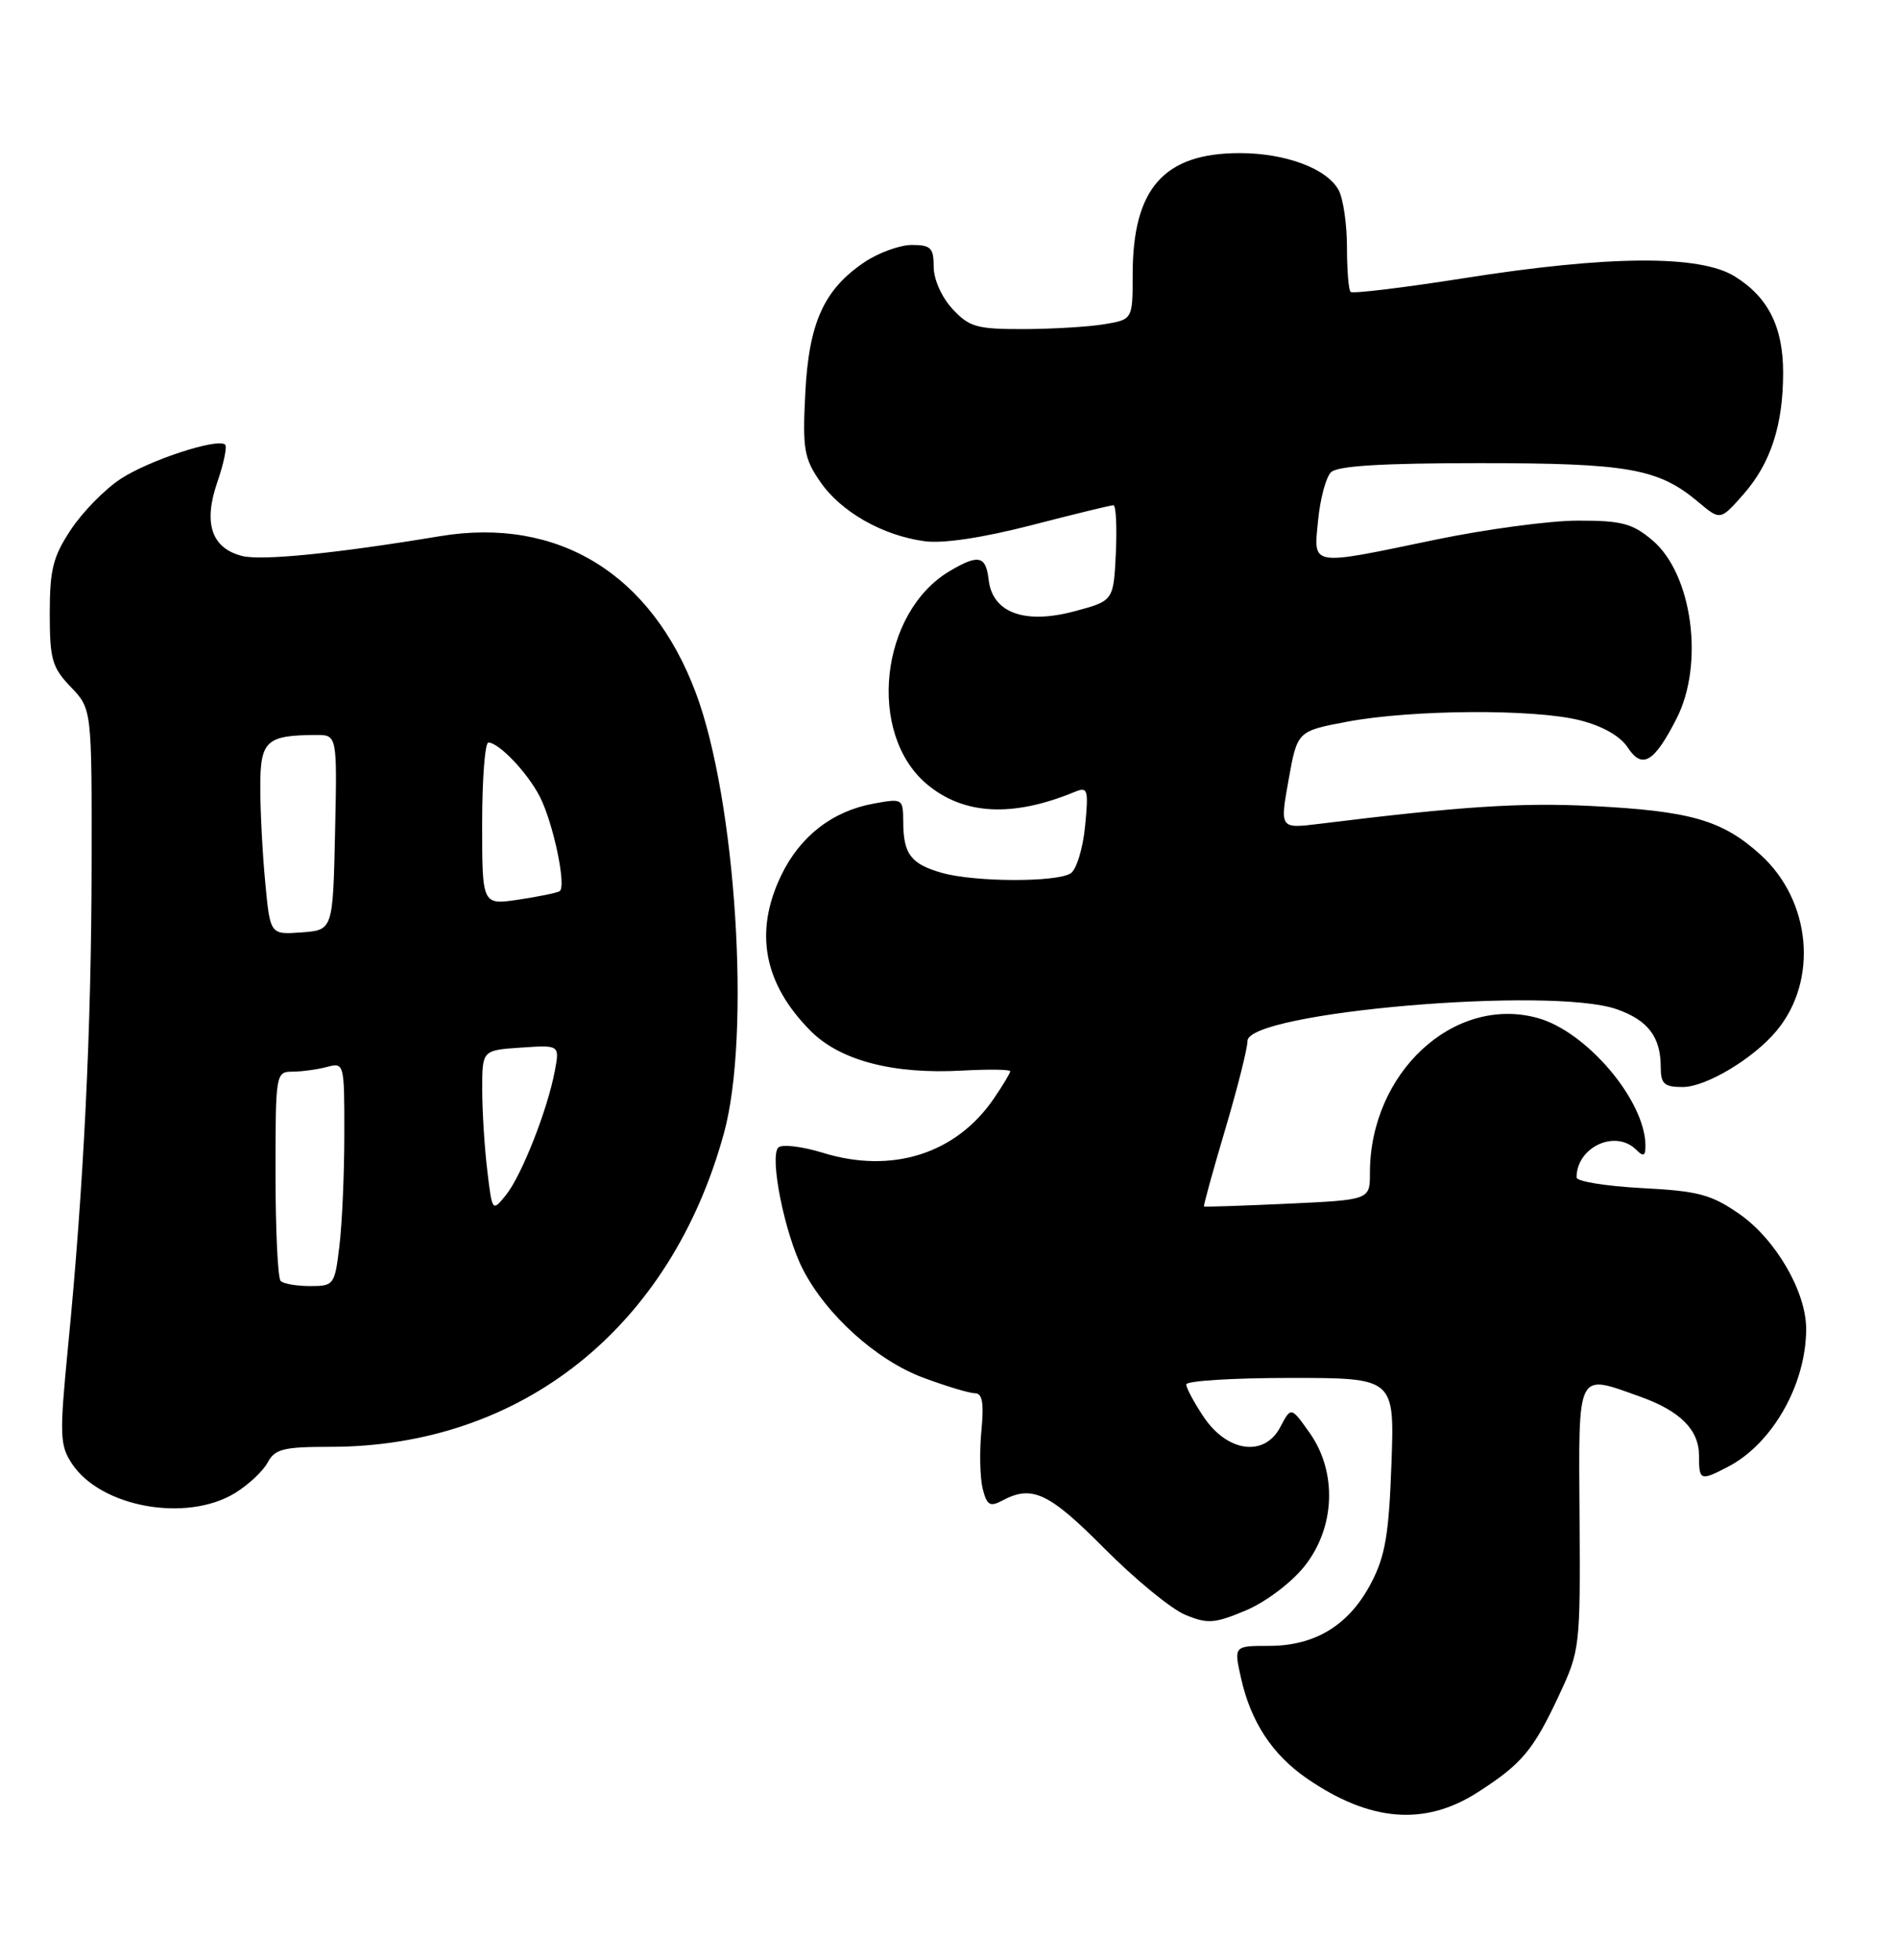 <?xml version="1.0" encoding="UTF-8" standalone="no"?>
<!DOCTYPE svg PUBLIC "-//W3C//DTD SVG 1.1//EN" "http://www.w3.org/Graphics/SVG/1.1/DTD/svg11.dtd" >
<svg xmlns="http://www.w3.org/2000/svg" xmlns:xlink="http://www.w3.org/1999/xlink" version="1.1" viewBox="0 0 248 256">
 <g >
 <path fill="currentColor"
d=" M 193.05 234.15 C 198.84 230.44 200.34 228.66 203.70 221.47 C 206.44 215.62 206.50 215.16 206.39 198.25 C 206.27 178.78 205.92 179.46 214.32 182.45 C 219.54 184.31 222.00 186.78 222.00 190.15 C 222.00 193.43 222.16 193.49 225.80 191.60 C 231.61 188.57 236.00 180.82 236.00 173.59 C 236.00 168.73 232.02 161.89 227.27 158.58 C 223.59 156.03 221.91 155.58 214.52 155.20 C 209.83 154.95 206.00 154.33 206.00 153.81 C 206.00 149.84 211.08 147.48 213.80 150.20 C 214.73 151.13 215.00 151.02 215.00 149.67 C 215.00 143.79 207.29 134.69 200.84 132.96 C 189.92 130.02 179.00 140.15 179.00 153.23 C 179.00 156.74 179.00 156.74 168.25 157.24 C 162.34 157.51 157.42 157.68 157.32 157.60 C 157.22 157.53 158.46 153.03 160.07 147.61 C 161.68 142.18 163.00 136.96 163.00 135.99 C 163.00 132.22 202.65 128.81 211.26 131.84 C 215.35 133.28 217.00 135.46 217.00 139.43 C 217.00 141.59 217.46 142.00 219.86 142.00 C 222.90 142.00 229.09 138.30 232.11 134.68 C 237.62 128.09 236.67 117.65 230.01 111.63 C 225.03 107.13 220.89 105.94 207.99 105.29 C 198.70 104.82 190.91 105.33 172.37 107.62 C 167.23 108.25 167.23 108.25 168.37 101.88 C 169.51 95.51 169.51 95.51 176.01 94.28 C 184.45 92.69 200.45 92.58 206.43 94.09 C 209.40 94.84 211.70 96.15 212.69 97.65 C 214.58 100.53 216.14 99.61 219.07 93.86 C 222.72 86.71 221.12 74.96 215.89 70.56 C 213.29 68.37 211.88 68.00 206.17 68.01 C 202.50 68.01 194.11 69.14 187.52 70.51 C 170.97 73.95 171.64 74.06 172.23 67.94 C 172.50 65.16 173.25 62.35 173.91 61.69 C 174.74 60.86 180.55 60.50 193.30 60.50 C 212.79 60.50 216.70 61.20 221.92 65.59 C 224.79 68.00 224.79 68.00 227.84 64.53 C 231.36 60.52 232.99 55.52 232.99 48.70 C 233.00 42.71 231.03 38.80 226.66 36.10 C 222.08 33.27 210.22 33.35 191.22 36.35 C 183.36 37.59 176.73 38.39 176.47 38.13 C 176.21 37.88 176.00 35.24 176.00 32.27 C 176.00 29.30 175.51 25.96 174.92 24.85 C 173.41 22.03 167.99 20.00 161.98 20.00 C 152.08 20.00 148.00 24.62 148.00 35.84 C 148.00 41.74 148.00 41.74 144.25 42.36 C 142.19 42.70 137.44 42.98 133.70 42.99 C 127.63 43.00 126.64 42.72 124.45 40.35 C 123.04 38.83 122.00 36.50 122.00 34.85 C 122.00 32.38 121.62 32.00 119.15 32.00 C 117.58 32.00 114.79 33.01 112.95 34.25 C 107.64 37.83 105.68 42.18 105.22 51.41 C 104.85 58.64 105.06 59.87 107.16 62.91 C 109.86 66.86 115.32 69.96 120.82 70.70 C 123.24 71.03 128.39 70.25 134.77 68.61 C 140.32 67.17 145.14 66.00 145.48 66.00 C 145.82 66.00 145.96 68.81 145.80 72.24 C 145.50 78.49 145.50 78.49 140.37 79.86 C 133.87 81.59 129.68 80.05 129.18 75.74 C 128.82 72.59 127.87 72.37 124.11 74.59 C 114.97 79.99 113.26 95.83 121.10 102.43 C 125.89 106.46 132.29 106.80 140.39 103.46 C 142.14 102.74 142.25 103.07 141.78 107.94 C 141.50 110.85 140.65 113.61 139.89 114.09 C 138.01 115.28 127.30 115.23 123.06 114.02 C 119.01 112.86 118.04 111.57 118.02 107.38 C 118.00 104.31 117.95 104.28 114.13 104.98 C 108.77 105.96 104.55 109.23 102.09 114.32 C 98.50 121.74 99.78 128.51 105.94 134.69 C 109.79 138.55 116.74 140.36 125.75 139.85 C 129.19 139.66 132.00 139.70 132.00 139.94 C 132.00 140.18 131.03 141.79 129.84 143.53 C 124.91 150.73 116.54 153.38 107.52 150.59 C 104.78 149.75 102.16 149.44 101.70 149.90 C 100.51 151.09 102.53 161.16 104.88 165.76 C 107.93 171.74 114.50 177.67 120.61 179.96 C 123.62 181.08 126.67 182.00 127.39 182.00 C 128.37 182.00 128.58 183.28 128.23 186.95 C 127.97 189.67 128.05 193.05 128.40 194.47 C 128.95 196.64 129.35 196.88 130.96 196.02 C 134.85 193.94 137.05 194.97 144.32 202.29 C 148.30 206.30 153.05 210.19 154.86 210.94 C 157.78 212.15 158.68 212.09 162.72 210.40 C 165.30 209.33 168.64 206.83 170.40 204.66 C 174.48 199.60 174.77 192.28 171.09 187.13 C 168.69 183.75 168.69 183.75 167.28 186.43 C 165.22 190.36 160.38 189.71 157.28 185.10 C 156.03 183.23 155.00 181.32 155.00 180.85 C 155.00 180.38 161.12 180.00 168.61 180.00 C 182.22 180.00 182.22 180.00 181.81 191.25 C 181.48 200.45 181.00 203.28 179.16 206.79 C 176.30 212.27 171.88 214.99 165.86 215.00 C 161.21 215.00 161.21 215.00 162.16 219.22 C 163.44 224.94 166.25 229.21 170.75 232.31 C 178.97 237.98 186.15 238.57 193.05 234.15 Z  M 30.69 195.05 C 32.44 193.98 34.37 192.18 34.97 191.05 C 35.92 189.28 37.03 189.00 43.14 189.00 C 68.14 189.00 87.64 173.46 94.60 148.00 C 98.13 135.12 96.17 104.55 90.93 90.54 C 85.10 74.95 72.92 67.49 57.50 70.04 C 43.88 72.30 34.21 73.27 31.65 72.63 C 27.64 71.62 26.54 68.37 28.39 63.00 C 29.23 60.57 29.69 58.36 29.42 58.09 C 28.50 57.16 19.49 60.11 15.76 62.56 C 13.70 63.91 10.78 66.89 9.26 69.19 C 6.93 72.70 6.50 74.41 6.50 80.11 C 6.50 86.12 6.80 87.19 9.25 89.74 C 12.00 92.61 12.00 92.61 11.97 113.05 C 11.94 134.51 10.94 155.03 8.88 176.02 C 7.77 187.45 7.81 188.78 9.38 191.17 C 13.12 196.88 24.33 198.92 30.69 195.05 Z  M 36.67 167.33 C 36.30 166.97 36.00 160.67 36.00 153.33 C 36.00 140.18 36.03 140.00 38.25 139.99 C 39.49 139.98 41.51 139.70 42.75 139.37 C 44.97 138.78 45.00 138.91 44.99 148.13 C 44.99 153.29 44.70 159.86 44.35 162.75 C 43.74 167.86 43.63 168.00 40.53 168.00 C 38.77 168.00 37.03 167.70 36.67 167.33 Z  M 63.67 152.91 C 63.31 149.94 63.01 145.18 63.01 142.35 C 63.00 137.19 63.00 137.19 68.06 136.85 C 73.13 136.50 73.13 136.50 72.49 139.92 C 71.54 144.98 68.14 153.61 66.10 156.12 C 64.33 158.31 64.31 158.30 63.67 152.91 Z  M 34.66 115.30 C 34.30 111.56 34.01 105.96 34.01 102.87 C 34.00 96.76 34.75 96.05 41.28 96.01 C 44.06 96.00 44.06 96.00 43.78 108.75 C 43.50 121.50 43.50 121.50 39.40 121.80 C 35.30 122.10 35.30 122.10 34.66 115.30 Z  M 63.00 107.61 C 63.00 101.78 63.37 97.00 63.81 97.00 C 65.18 97.00 68.90 100.90 70.52 104.04 C 72.29 107.47 74.05 115.85 73.12 116.42 C 72.78 116.63 70.36 117.13 67.75 117.52 C 63.00 118.23 63.00 118.23 63.00 107.61 Z "/>
</g>
</svg>
